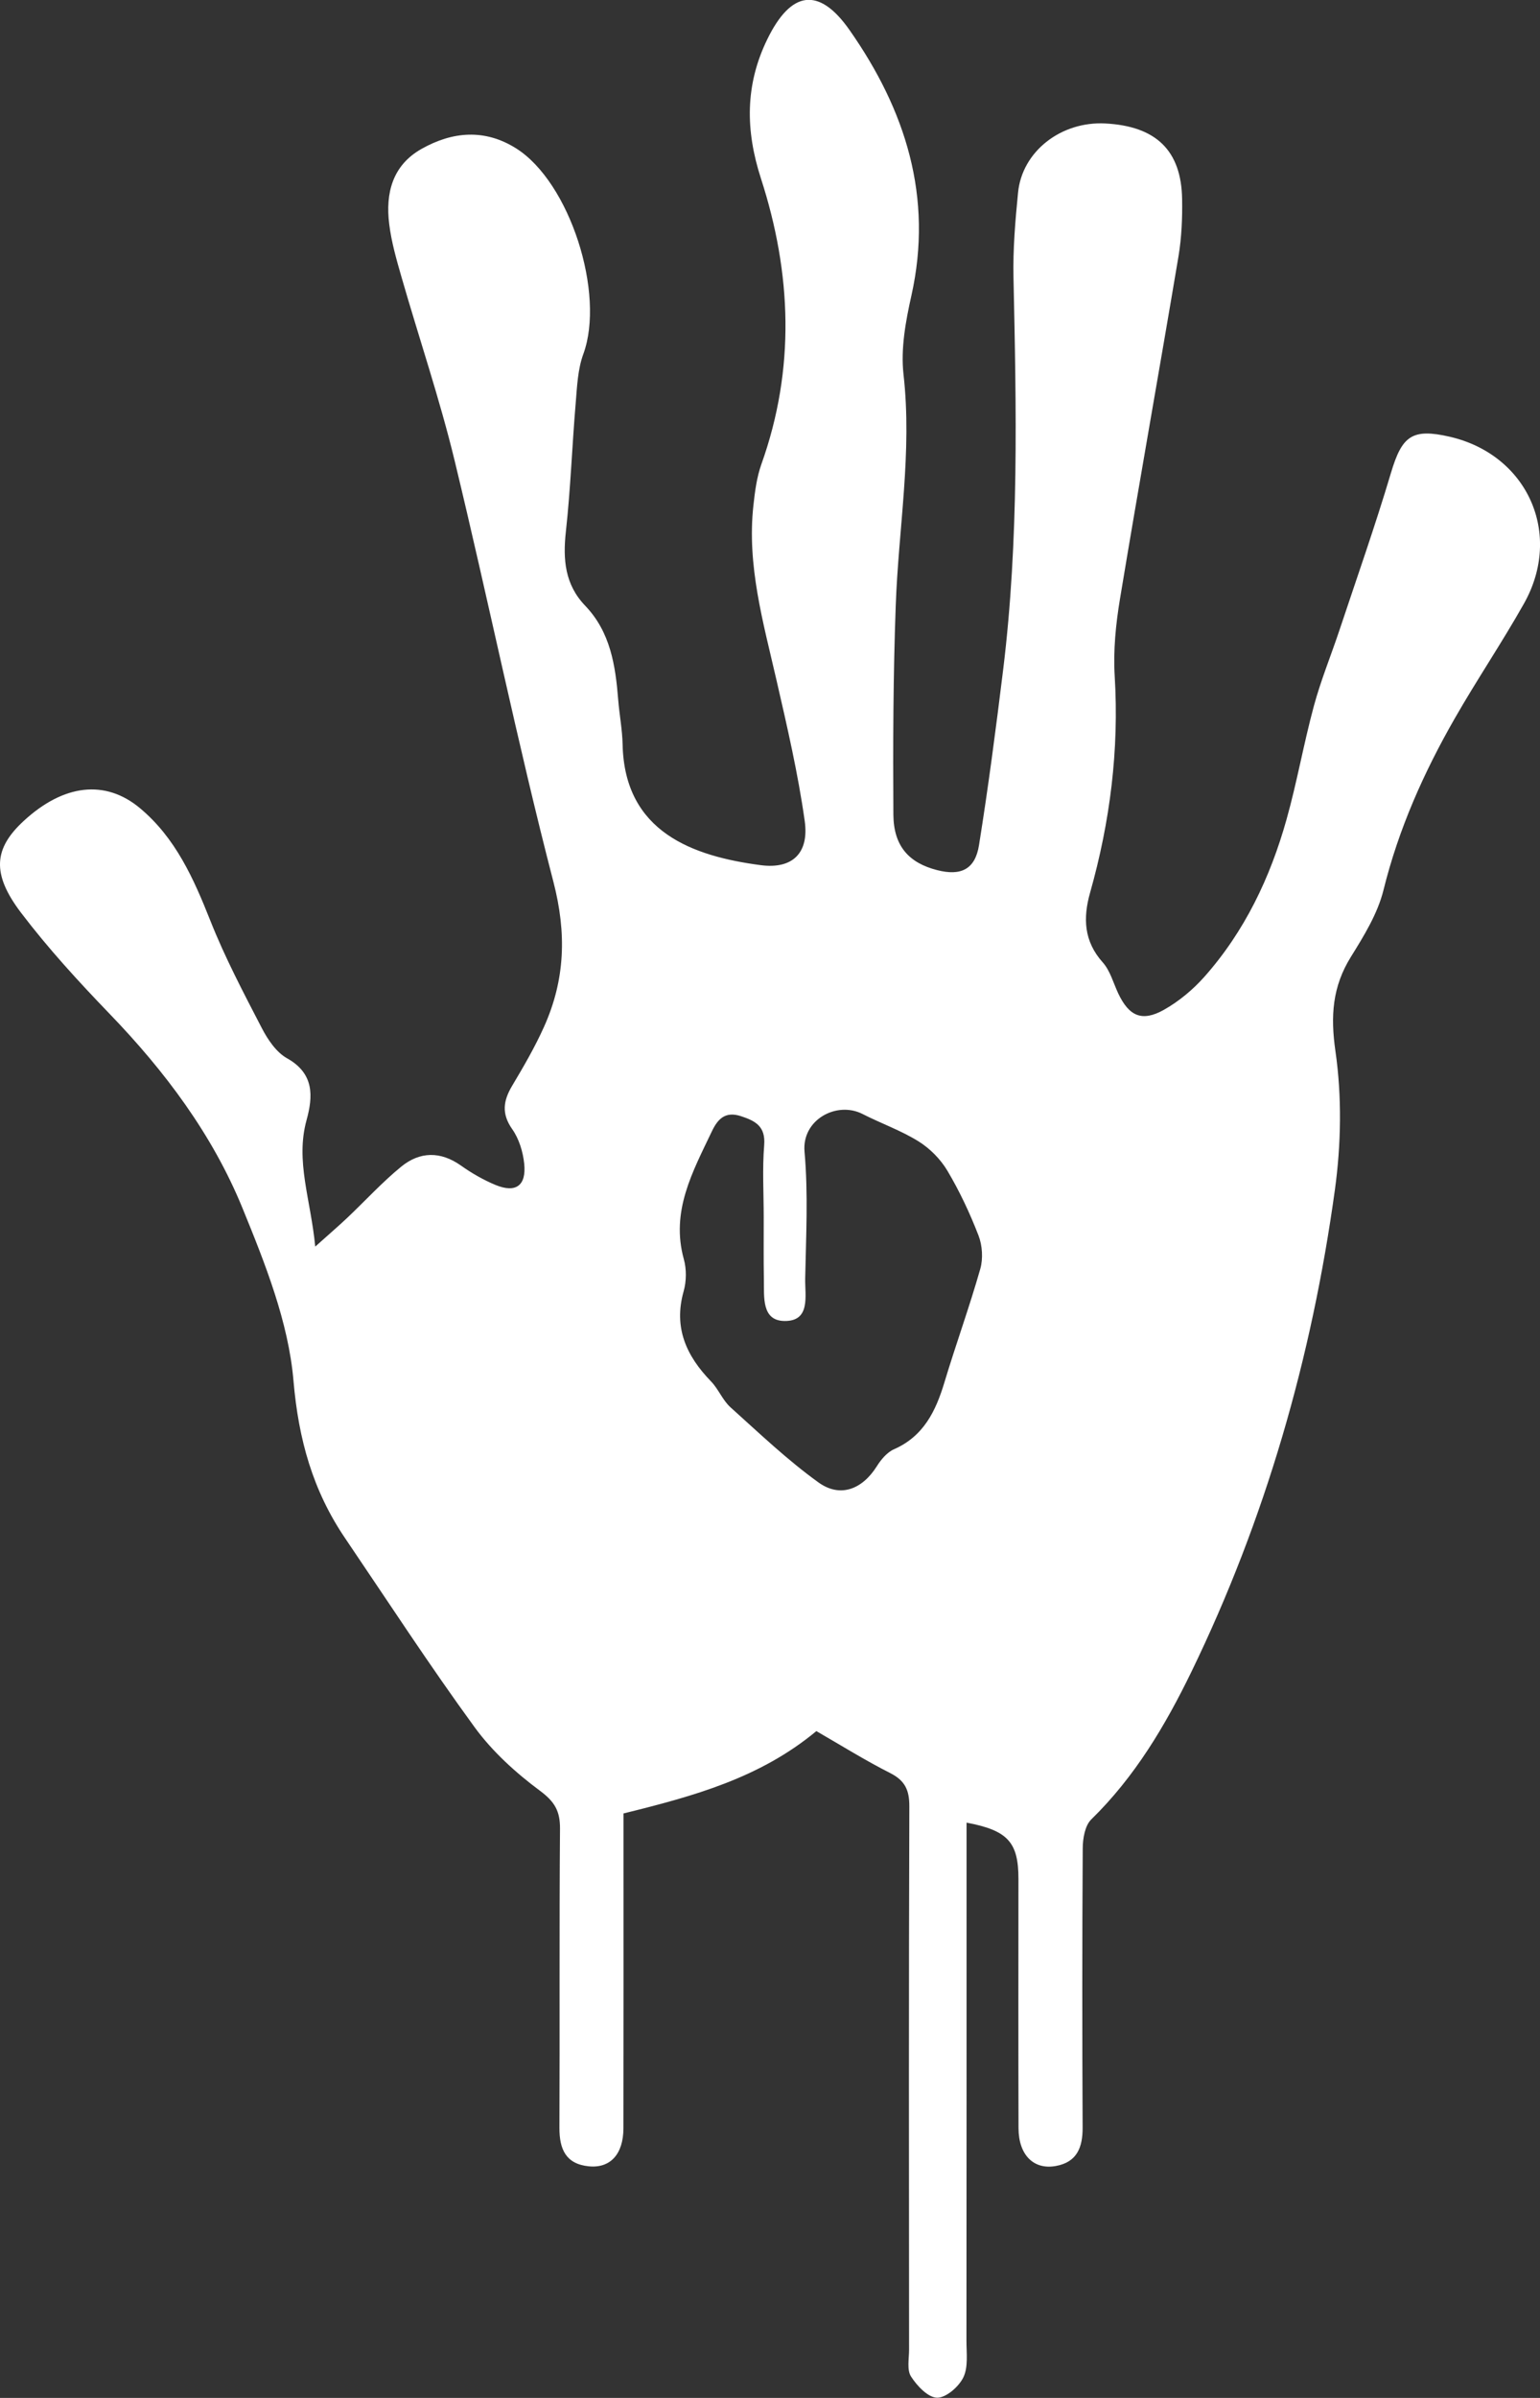 <?xml version="1.0" encoding="utf-8"?>
<!-- Generator: Adobe Illustrator 16.0.2, SVG Export Plug-In . SVG Version: 6.00 Build 0)  -->
<!DOCTYPE svg PUBLIC "-//W3C//DTD SVG 1.1//EN" "http://www.w3.org/Graphics/SVG/1.1/DTD/svg11.dtd">
<svg version="1.1" id="Layer_1" xmlns="http://www.w3.org/2000/svg" xmlns:xlink="http://www.w3.org/1999/xlink" x="0px" y="0px"
	 width="56.751px" height="88.324px" viewBox="0 0 56.751 88.324" enable-background="new 0 0 56.751 88.324" xml:space="preserve">
<rect x="0" y="0" width="56.751" height="88.324" fill="#333333" stroke="none"/>
<path fill="#FFFFFF" d="M30.084,63.763c-2.083,1.73-4.524,2.396-7.107,3.033v0.947c0,3.551,0.004,7.1-0.003,10.648
	c-0.002,0.957-0.485,1.484-1.281,1.402c-0.843-0.086-1.08-0.635-1.077-1.416c0.016-3.672-0.008-7.344,0.021-11.016
	c0.005-0.645-0.19-0.992-0.731-1.395c-0.895-0.664-1.759-1.447-2.413-2.342c-1.658-2.273-3.193-4.631-4.772-6.961
	c-1.191-1.754-1.721-3.637-1.906-5.809c-0.186-2.162-1.045-4.314-1.881-6.359c-1.108-2.708-2.857-5.039-4.896-7.153
	c-1.144-1.187-2.265-2.41-3.261-3.72c-1.099-1.446-1.001-2.372,0.097-3.384c1.467-1.353,3.003-1.538,4.283-0.471
	c1.313,1.096,1.979,2.593,2.595,4.147c0.537,1.355,1.222,2.655,1.894,3.951c0.22,0.425,0.534,0.893,0.931,1.115
	c1.007,0.563,0.961,1.402,0.72,2.277c-0.416,1.516,0.152,2.912,0.32,4.66c0.529-0.475,0.861-0.758,1.177-1.057
	c0.665-0.629,1.286-1.311,1.992-1.888c0.684-0.557,1.442-0.575,2.2-0.04c0.396,0.28,0.827,0.53,1.275,0.715
	c0.746,0.307,1.14,0.027,1.057-0.782c-0.045-0.439-0.191-0.917-0.441-1.272c-0.404-0.574-0.331-1.051-0.001-1.604
	c0.422-0.707,0.839-1.424,1.175-2.174c0.775-1.729,0.835-3.436,0.342-5.337c-1.333-5.14-2.391-10.351-3.64-15.513
	c-0.551-2.277-1.31-4.506-1.958-6.762c-0.185-0.643-0.373-1.295-0.453-1.956c-0.14-1.132,0.12-2.16,1.195-2.764
	c1.139-0.641,2.325-0.744,3.479-0.02c1.988,1.25,3.295,5.359,2.48,7.579c-0.205,0.56-0.23,1.191-0.28,1.795
	c-0.134,1.58-0.189,3.168-0.363,4.743c-0.113,1.027-0.037,1.95,0.71,2.729c0.933,0.972,1.118,2.204,1.219,3.471
	c0.044,0.548,0.15,1.093,0.162,1.641c0.068,3.243,2.612,4.119,5.086,4.446c1.177,0.156,1.79-0.448,1.625-1.625
	c-0.246-1.748-0.647-3.478-1.043-5.2c-0.485-2.115-1.09-4.21-0.849-6.417c0.056-0.514,0.123-1.043,0.295-1.526
	c1.255-3.515,1.115-7.031-0.017-10.526c-0.572-1.77-0.59-3.443,0.24-5.137c0.865-1.767,1.892-1.949,3.029-0.324
	c2.055,2.934,3.089,6.142,2.275,9.781c-0.211,0.943-0.396,1.952-0.29,2.896c0.325,2.862-0.185,5.676-0.286,8.511
	c-0.094,2.567-0.103,5.139-0.087,7.706c0.008,1.156,0.57,1.779,1.612,2.044c0.873,0.224,1.401-0.025,1.543-0.918
	c0.343-2.141,0.624-4.293,0.888-6.444c0.591-4.813,0.487-9.645,0.383-14.478c-0.022-1.036,0.066-2.078,0.168-3.112
	c0.147-1.52,1.584-2.635,3.216-2.55c1.869,0.099,2.801,0.993,2.83,2.785c0.012,0.7-0.018,1.411-0.132,2.101
	c-0.708,4.214-1.461,8.42-2.159,12.636c-0.154,0.931-0.25,1.895-0.193,2.833c0.165,2.719-0.17,5.368-0.907,7.978
	c-0.264,0.934-0.232,1.789,0.469,2.571c0.272,0.305,0.387,0.754,0.568,1.139c0.397,0.84,0.876,1.059,1.688,0.602
	c0.547-0.309,1.059-0.734,1.478-1.204c1.49-1.675,2.435-3.661,3.035-5.801c0.387-1.377,0.633-2.794,1.007-4.177
	c0.254-0.94,0.626-1.849,0.936-2.775c0.644-1.935,1.323-3.858,1.905-5.813c0.408-1.369,0.778-1.655,2.168-1.336
	c2.866,0.662,4.183,3.577,2.733,6.149c-0.81,1.438-1.738,2.808-2.557,4.241c-1.138,1.988-2.063,4.063-2.618,6.309
	c-0.215,0.866-0.718,1.683-1.198,2.454c-0.687,1.104-0.759,2.182-0.572,3.483c0.24,1.667,0.21,3.425-0.02,5.099
	c-0.851,6.18-2.556,12.129-5.288,17.756c-0.965,1.986-2.087,3.873-3.691,5.439c-0.233,0.229-0.313,0.705-0.314,1.068
	c-0.022,3.428-0.02,6.855-0.004,10.281c0.003,0.73-0.206,1.275-0.986,1.416c-0.818,0.15-1.373-0.408-1.376-1.389
	c-0.009-3.061-0.005-6.119-0.003-9.18c0.001-1.35-0.383-1.791-1.912-2.078v0.998c0,6.027,0.002,12.057-0.004,18.084
	c0,0.455,0.07,0.971-0.114,1.35c-0.167,0.346-0.639,0.756-0.969,0.75c-0.334-0.006-0.74-0.438-0.96-0.781
	c-0.157-0.246-0.072-0.654-0.072-0.988c-0.004-6.672-0.013-13.342,0.01-20.012c0.002-0.598-0.158-0.947-0.698-1.223
	C31.888,64.845,31.004,64.294,30.084,63.763 M28.144,44.841c0-0.887-0.054-1.78,0.017-2.661c0.055-0.692-0.32-0.892-0.855-1.067
	c-0.579-0.19-0.855,0.101-1.074,0.561c-0.708,1.488-1.521,2.943-1.032,4.707c0.103,0.367,0.097,0.814-0.007,1.182
	c-0.379,1.342,0.1,2.381,1.01,3.32c0.274,0.283,0.426,0.691,0.714,0.951c1.06,0.953,2.098,1.945,3.25,2.773
	c0.805,0.576,1.614,0.242,2.143-0.596c0.155-0.248,0.378-0.516,0.634-0.629c1.093-0.48,1.541-1.406,1.86-2.467
	c0.421-1.398,0.922-2.775,1.321-4.178c0.107-0.377,0.076-0.861-0.065-1.227c-0.318-0.822-0.698-1.633-1.148-2.389
	c-0.254-0.427-0.647-0.822-1.069-1.084c-0.645-0.4-1.377-0.657-2.056-1.004c-0.952-0.486-2.244,0.209-2.139,1.388
	c0.138,1.548,0.055,3.119,0.024,4.677c-0.011,0.627,0.208,1.572-0.765,1.559c-0.847-0.012-0.745-0.891-0.757-1.521
	C28.136,46.37,28.146,45.606,28.144,44.841"/>
</svg>
